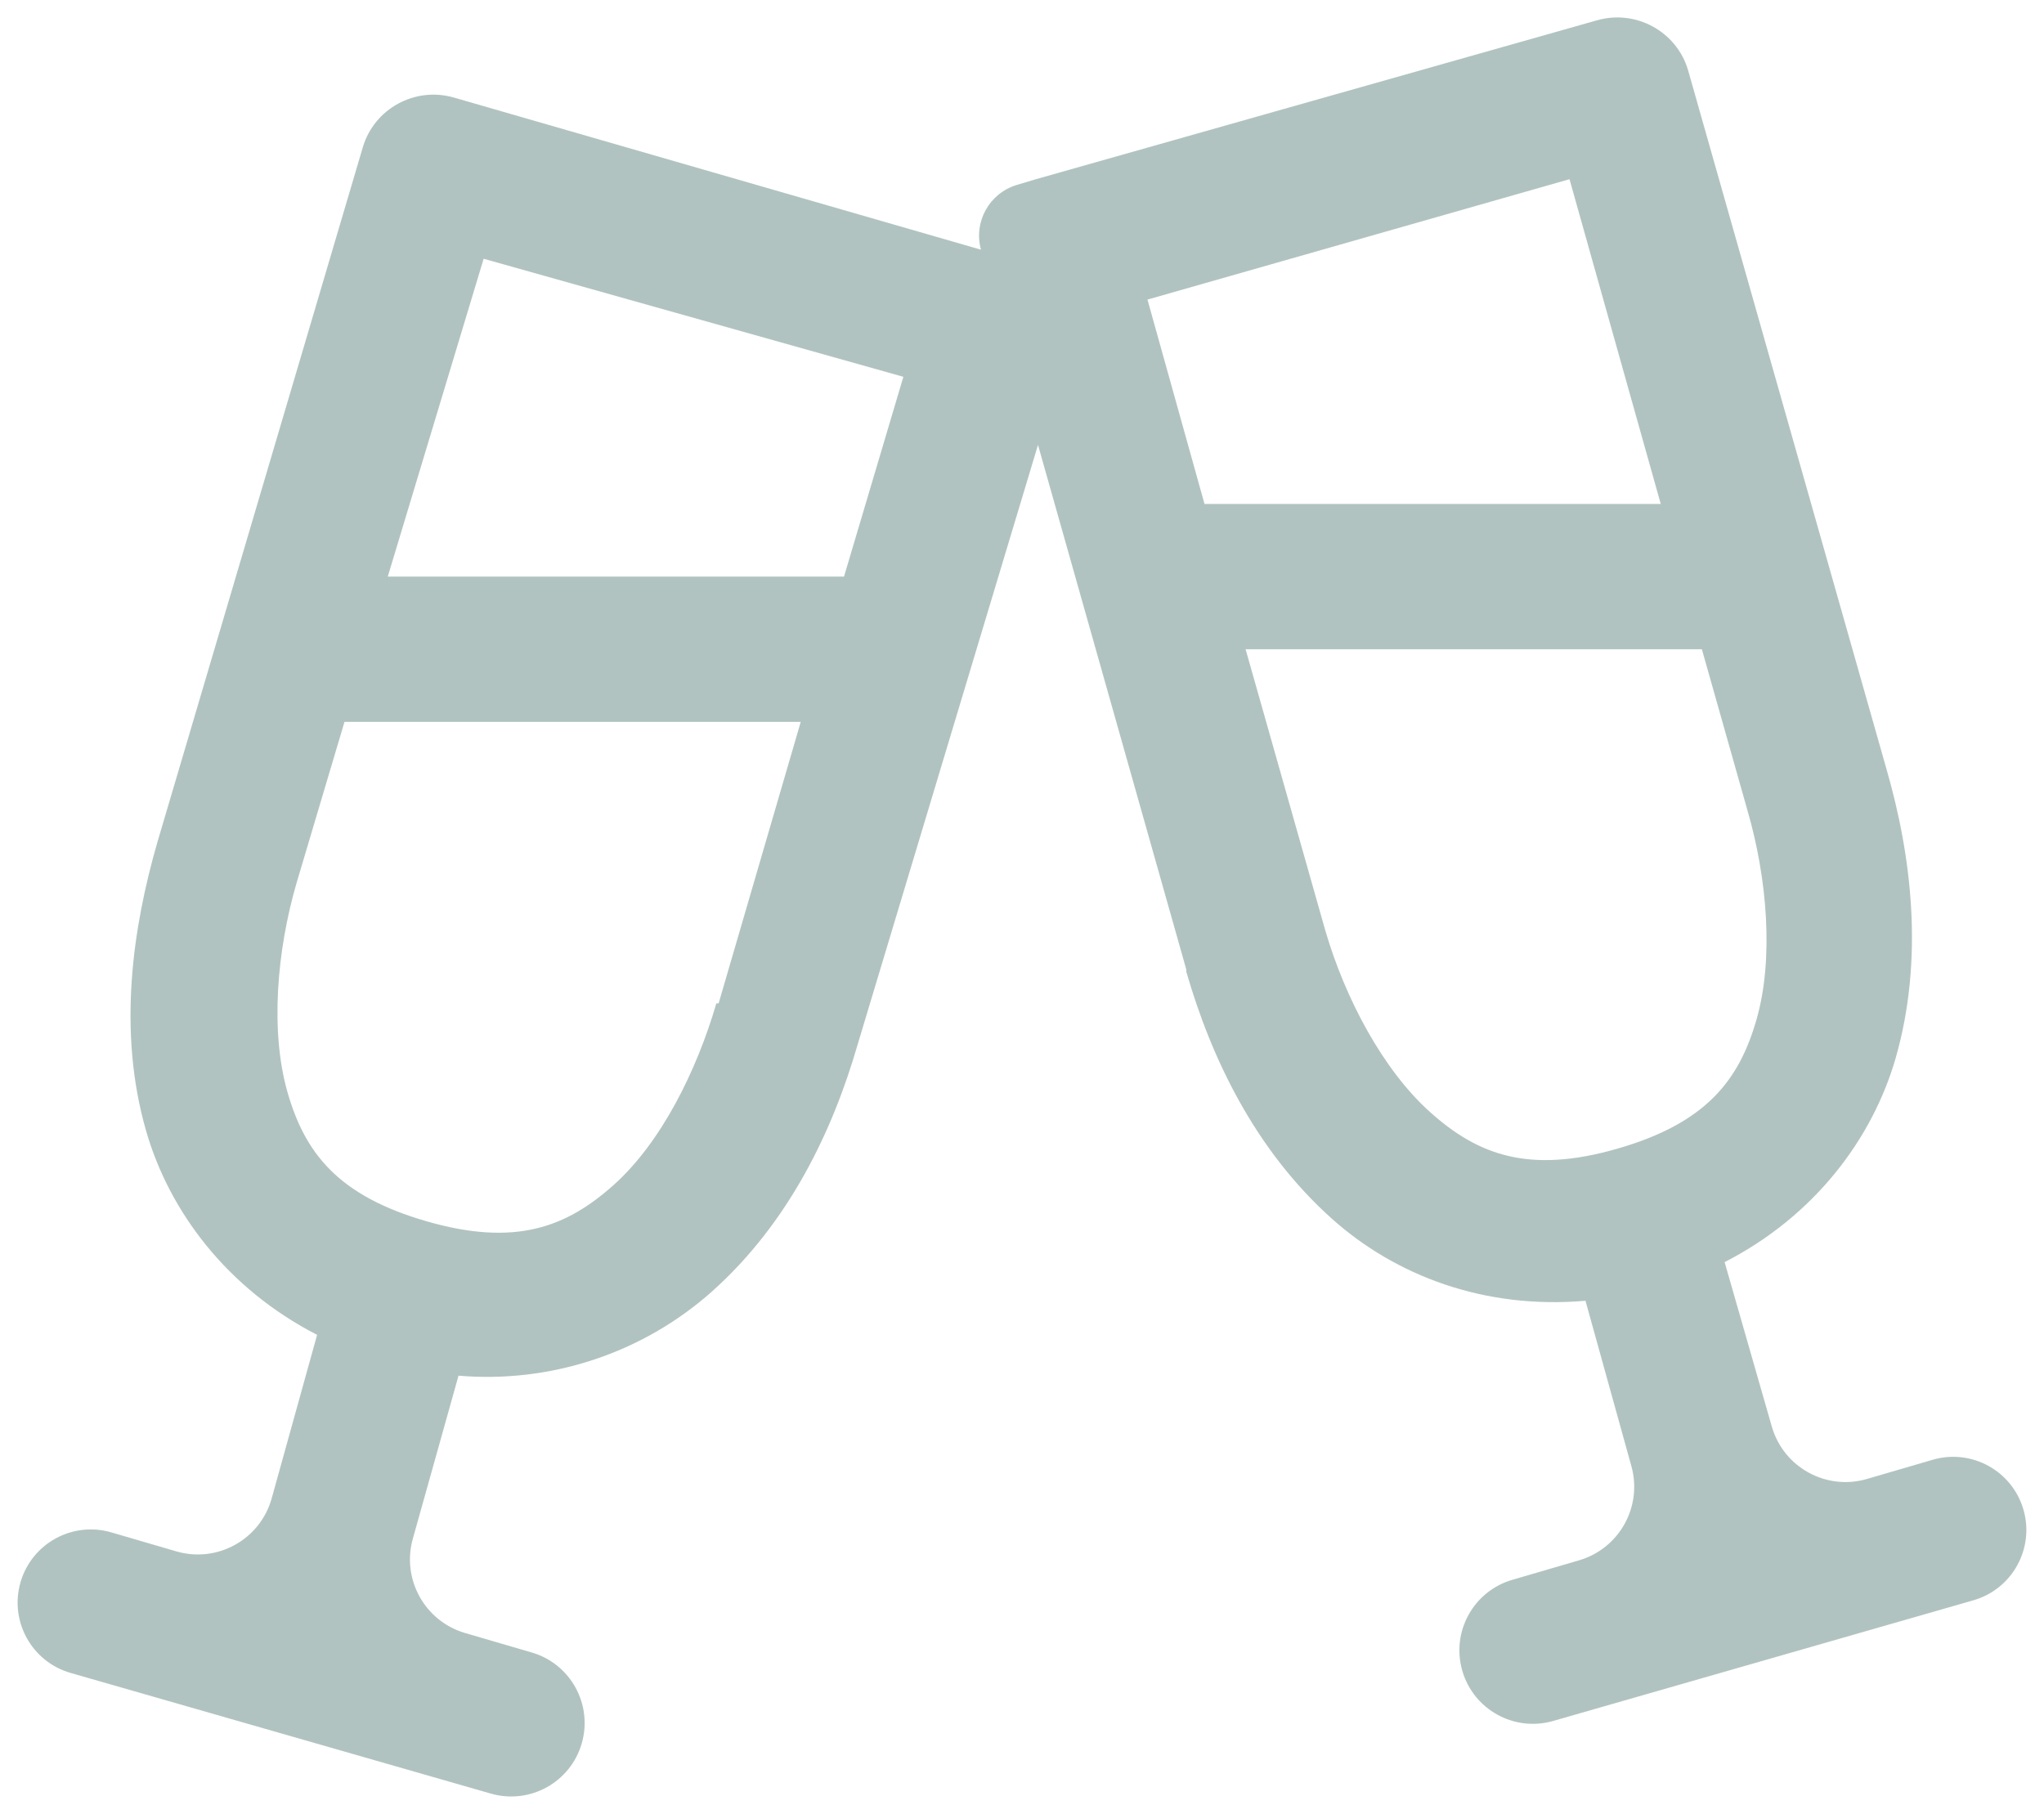 <svg width="80" height="71" viewBox="0 0 80 71" fill="none" xmlns="http://www.w3.org/2000/svg">
<path d="M66.071 2.753C65.627 1.231 64.024 0.358 62.5 0.796V0.796L40.534 7.018L39.798 7.239C38.719 7.562 38.096 8.688 38.394 9.774V9.774L17.766 3.819V3.819C16.242 3.379 14.641 4.253 14.197 5.775V5.775L6.16 32.966C5.189 36.333 4.597 40.354 5.714 44.253C6.617 47.409 8.886 50.441 12.411 52.252L10.634 58.651C10.186 60.262 8.508 61.196 6.903 60.728L4.356 59.984C2.837 59.541 1.247 60.414 0.804 61.932V61.932C0.361 63.455 1.239 65.049 2.763 65.486L19.213 70.21C20.735 70.647 22.324 69.771 22.767 68.251V68.251C23.211 66.727 22.337 65.131 20.813 64.686L18.205 63.924C16.627 63.463 15.714 61.818 16.157 60.235L17.946 53.85C19.736 54.002 21.538 53.788 23.242 53.223C24.946 52.658 26.517 51.753 27.857 50.563C30.894 47.853 32.6 44.241 33.571 40.874L40.626 17.415L46.429 37.946V38.031C47.4 41.398 49.109 45.009 52.143 47.719C54.62 49.929 58.08 51.262 62.054 50.918L63.852 57.397C64.29 58.978 63.377 60.618 61.802 61.078L59.188 61.842C57.664 62.287 56.789 63.884 57.235 65.408V65.408C57.678 66.928 59.267 67.803 60.789 67.366L77.235 62.643C78.76 62.205 79.639 60.611 79.194 59.088V59.088C78.751 57.569 77.16 56.698 75.642 57.142L73.071 57.893C71.475 58.359 69.804 57.438 69.346 55.84L67.5 49.405C71.026 47.597 73.291 44.563 74.197 41.409C75.311 37.511 74.811 33.489 73.84 30.123L66.071 2.753V2.753ZM61.429 7.015L65 19.726H47.143L44.911 11.727L61.429 7.015ZM18.929 10.129L35.357 14.75L33.034 22.57H15.177L18.929 10.129ZM48.751 25.414H66.609L68.394 31.724C69.163 34.368 69.431 37.511 68.751 39.899C68.069 42.288 66.774 43.965 63.303 44.964C59.831 45.965 57.834 45.197 55.983 43.542C54.129 41.887 52.646 39.077 51.874 36.433L48.751 25.414ZM13.483 28.257H31.34L28.126 39.276H28.037C27.266 41.921 25.871 44.73 24.017 46.386C22.166 48.041 20.169 48.808 16.697 47.807C13.226 46.806 11.931 45.131 11.249 42.743C10.569 40.354 10.837 37.209 11.606 34.567L13.483 28.257Z" fill="#B1C3C0"/>
</svg>
